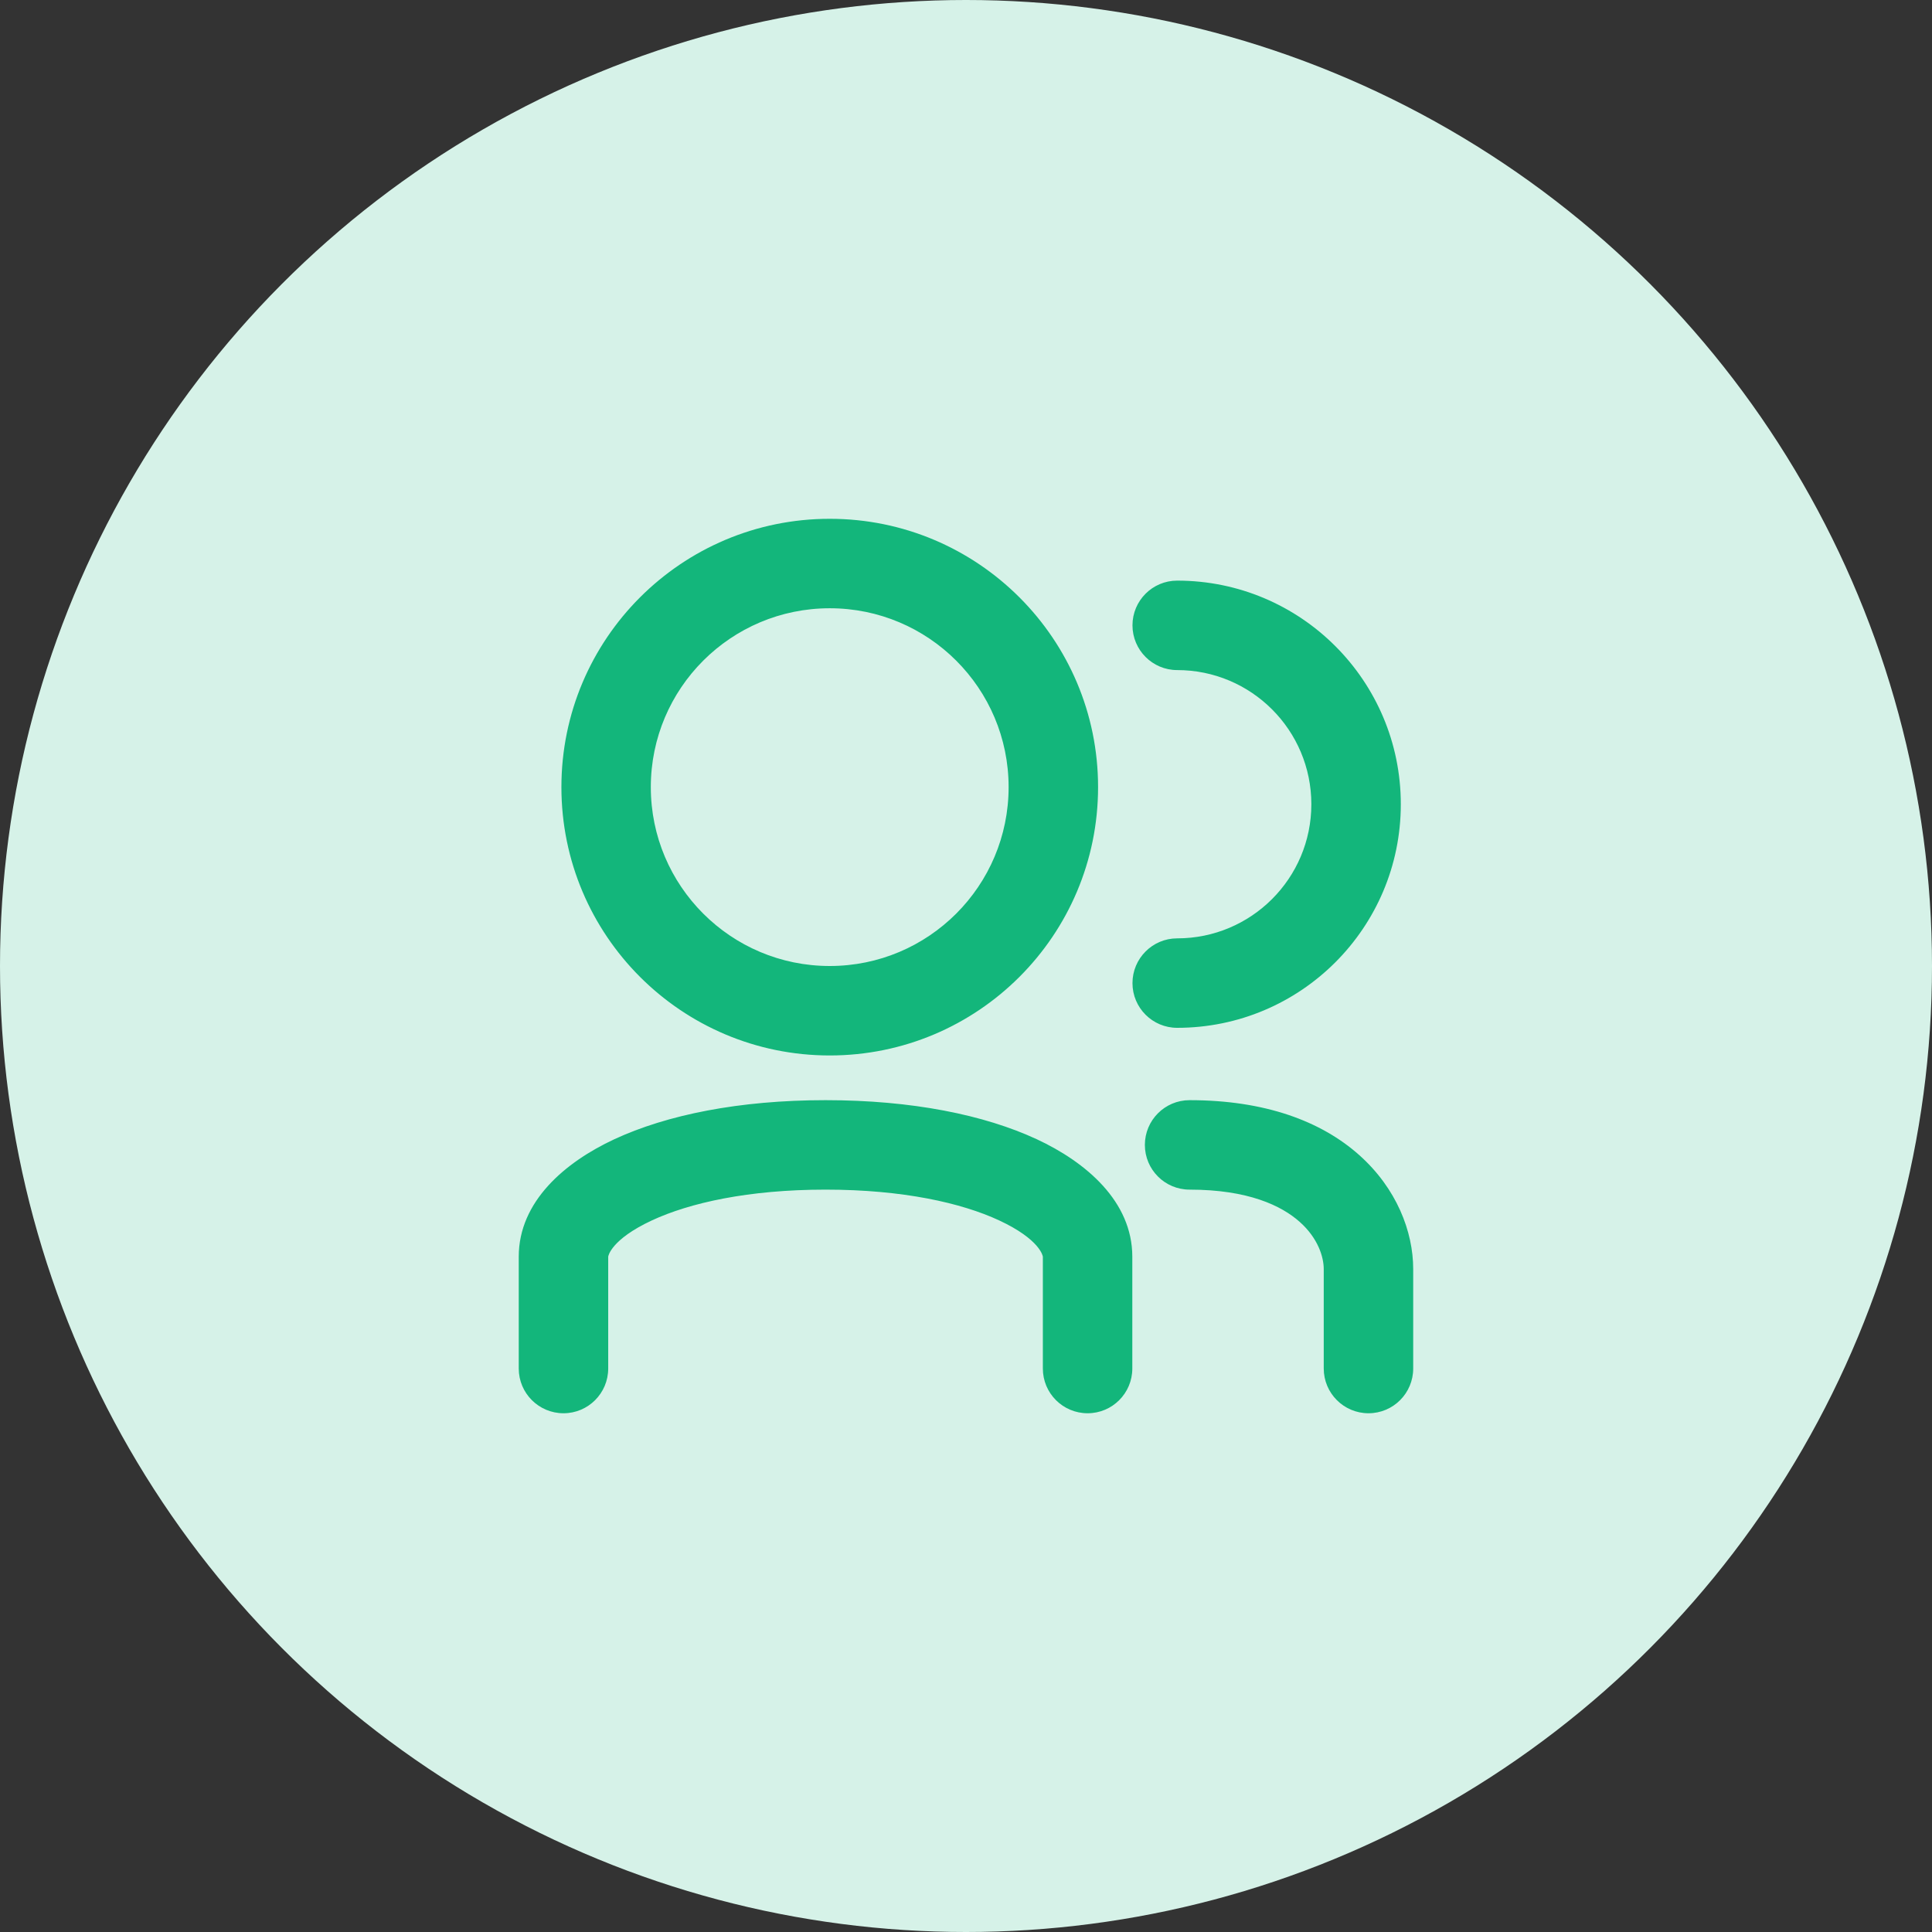 <svg width="36" height="36" viewBox="0 0 36 36" fill="none" xmlns="http://www.w3.org/2000/svg">
    <rect x="0" y="0" width="36" height="36" fill="#333333" stroke="none"/>
    <circle cx="18" cy="18" r="18" fill="#D6F2E8"/>
    <path fill-rule="evenodd" clip-rule="evenodd" d="M20.461 14.667C20.461 17.428 18.222 19.667 15.461 19.667C12.699 19.667 10.461 17.428 10.461 14.667C10.461 11.906 12.699 9.667 15.461 9.667C18.222 9.667 20.461 11.906 20.461 14.667ZM15.461 18C17.302 18 18.794 16.508 18.794 14.667C18.794 12.826 17.302 11.334 15.461 11.334C13.62 11.334 12.127 12.826 12.127 14.667C12.127 16.508 13.62 18 15.461 18ZM12.148 22.74C11.382 23.097 11.333 23.408 11.333 23.417V23.423V23.429V23.435V23.441V23.448V23.454V23.46V23.466V23.472V23.478V23.484V23.49V23.496V23.502V23.509V23.515V23.521V23.527V23.533V23.539V23.545V23.551V23.557V23.563V23.57V23.576V23.582V23.588V23.594V23.6V23.606V23.612V23.618V23.624V23.63V23.636V23.642V23.648V23.655V23.661V23.667V23.673V23.679V23.685V23.691V23.697V23.703V23.709V23.715V23.721V23.727V23.733V23.739V23.745V23.751V23.757V23.764V23.77V23.776V23.782V23.788V23.794V23.8V23.806V23.812V23.818V23.824V23.83V23.836V23.842V23.848V23.854V23.86V23.866V23.872V23.878V23.883V23.889V23.895V23.901V23.907V23.913V23.919V23.925V23.931V23.937V23.943V23.949V23.955V23.961V23.967V23.973V23.978V23.984V23.99V23.996V24.002V24.008V24.014V24.02V24.026V24.031V24.037V24.043V24.049V24.055V24.061V24.066V24.072V24.078V24.084V24.09V24.096V24.101V24.107V24.113V24.119V24.125V24.13V24.136V24.142V24.148V24.153V24.159V24.165V24.171V24.176V24.182V24.188V24.193V24.199V24.205V24.21V24.216V24.222V24.227V24.233V24.239V24.244V24.25V24.256V24.262V24.267V24.273V24.278V24.284V24.29V24.295V24.301V24.306V24.312V24.317V24.323V24.329V24.334V24.34V24.345V24.351V24.356V24.362V24.367V24.373V24.378V24.384V24.389V24.395V24.4V24.406V24.411V24.416V24.422V24.427V24.433V24.438V24.444V24.449V24.454V24.46V24.465V24.47V24.476V24.481V24.486V24.492V24.497V24.502V24.508V24.513V24.518V24.523V24.529V24.534V24.539V24.544V24.55V24.555V24.56V24.565V24.57V24.576V24.581V24.586V24.591V24.596V24.601V24.607V24.612V24.617V24.622V24.627V24.632V24.637V24.642V24.647V24.652V24.657V24.662V24.667V24.672V24.677V24.682V24.687V24.692V24.697V24.702V24.707V24.712V24.717V24.721V24.726V24.731V24.736V24.741V24.746V24.751V24.755V24.76V24.765V24.77V24.774V24.779V24.784V24.789V24.794V24.798V24.803V24.808V24.812V24.817V24.822V24.826V24.831V24.835V24.84V24.845V24.849V24.854V24.858V24.863V24.867V24.872V24.877V24.881V24.886V24.89V24.895V24.899V24.903V24.908V24.912V24.917V24.921V24.925V24.93V24.934V24.938V24.943V24.947V24.951V24.956V24.96V24.964V24.968V24.973V24.977V24.981V24.985V24.989V24.994V24.998V25.002V25.006V25.01V25.014V25.018V25.022V25.026V25.03V25.035V25.038V25.043V25.047V25.05V25.054V25.058V25.062V25.066V25.07V25.074V25.078V25.082V25.086V25.089V25.093V25.097V25.101V25.105V25.108V25.112V25.116V25.119V25.123V25.127V25.131V25.134V25.138V25.142V25.145V25.149V25.152V25.156V25.159V25.163V25.166V25.17V25.173V25.177V25.18V25.184V25.187V25.191V25.194V25.197V25.201V25.204V25.207V25.211V25.214V25.217V25.221V25.224V25.227V25.23V25.233V25.236V25.24V25.243V25.246V25.249V25.252V25.255V25.258V25.261V25.264V25.267V25.27V25.273V25.276V25.279V25.282V25.285V25.288V25.291V25.294V25.297V25.299V25.302V25.305V25.308V25.311V25.313V25.316V25.319V25.321V25.324V25.327V25.329V25.332V25.334V25.337V25.34V25.342V25.345V25.347V25.35V25.352V25.355V25.357V25.359V25.362V25.364V25.366V25.369V25.371V25.373V25.376V25.378V25.38V25.382V25.384V25.387V25.389V25.391V25.393V25.395V25.397V25.399V25.401V25.404V25.405V25.407V25.409V25.411V25.413V25.415V25.417V25.419V25.421V25.423V25.424V25.426V25.428V25.43V25.431V25.433V25.435V25.436V25.438V25.44V25.441V25.443V25.445V25.446V25.448V25.449V25.451V25.452V25.453V25.455V25.456V25.458V25.459V25.46V25.462V25.463V25.464V25.466V25.467V25.468V25.469V25.47V25.471V25.473V25.474V25.475V25.476V25.477V25.478V25.479V25.48V25.481V25.482V25.483V25.483V25.484V25.485V25.486V25.487V25.488V25.488V25.489V25.49V25.491V25.491V25.492V25.492V25.493V25.494V25.494V25.495V25.495V25.496V25.496V25.497V25.497V25.497V25.498V25.498V25.498V25.499V25.499V25.499V25.499V25.5V25.5V25.5V25.5V25.5V25.5V25.5V25.5C11.333 25.961 10.96 26.334 10.5 26.334C10.04 26.334 9.666 25.961 9.666 25.5V25.5V25.5V25.5V25.5V25.5V25.5V25.5V25.499V25.499V25.499V25.499V25.498V25.498V25.498V25.497V25.497V25.497V25.496V25.496V25.495V25.495V25.494V25.494V25.493V25.492V25.492V25.491V25.491V25.49V25.489V25.488V25.488V25.487V25.486V25.485V25.484V25.483V25.483V25.482V25.481V25.48V25.479V25.478V25.477V25.476V25.475V25.474V25.473V25.471V25.47V25.469V25.468V25.467V25.466V25.464V25.463V25.462V25.46V25.459V25.458V25.456V25.455V25.453V25.452V25.451V25.449V25.448V25.446V25.445V25.443V25.441V25.44V25.438V25.436V25.435V25.433V25.431V25.43V25.428V25.426V25.424V25.423V25.421V25.419V25.417V25.415V25.413V25.411V25.409V25.407V25.405V25.404V25.401V25.399V25.397V25.395V25.393V25.391V25.389V25.387V25.384V25.382V25.38V25.378V25.376V25.373V25.371V25.369V25.366V25.364V25.362V25.359V25.357V25.355V25.352V25.35V25.347V25.345V25.342V25.34V25.337V25.334V25.332V25.329V25.327V25.324V25.321V25.319V25.316V25.313V25.311V25.308V25.305V25.302V25.299V25.297V25.294V25.291V25.288V25.285V25.282V25.279V25.276V25.273V25.27V25.267V25.264V25.261V25.258V25.255V25.252V25.249V25.246V25.243V25.24V25.236V25.233V25.23V25.227V25.224V25.221V25.217V25.214V25.211V25.207V25.204V25.201V25.197V25.194V25.191V25.187V25.184V25.18V25.177V25.173V25.17V25.166V25.163V25.159V25.156V25.152V25.149V25.145V25.142V25.138V25.134V25.131V25.127V25.123V25.119V25.116V25.112V25.108V25.105V25.101V25.097V25.093V25.089V25.086V25.082V25.078V25.074V25.07V25.066V25.062V25.058V25.054V25.05V25.047V25.043V25.038V25.035V25.03V25.026V25.022V25.018V25.014V25.01V25.006V25.002V24.998V24.994V24.989V24.985V24.981V24.977V24.973V24.968V24.964V24.96V24.956V24.951V24.947V24.943V24.938V24.934V24.93V24.925V24.921V24.917V24.912V24.908V24.903V24.899V24.895V24.89V24.886V24.881V24.877V24.872V24.867V24.863V24.858V24.854V24.849V24.845V24.84V24.835V24.831V24.826V24.822V24.817V24.812V24.808V24.803V24.798V24.794V24.789V24.784V24.779V24.774V24.77V24.765V24.76V24.755V24.751V24.746V24.741V24.736V24.731V24.726V24.721V24.717V24.712V24.707V24.702V24.697V24.692V24.687V24.682V24.677V24.672V24.667V24.662V24.657V24.652V24.647V24.642V24.637V24.632V24.627V24.622V24.617V24.612V24.607V24.601V24.596V24.591V24.586V24.581V24.576V24.57V24.565V24.56V24.555V24.55V24.544V24.539V24.534V24.529V24.523V24.518V24.513V24.508V24.502V24.497V24.492V24.486V24.481V24.476V24.47V24.465V24.46V24.454V24.449V24.444V24.438V24.433V24.427V24.422V24.416V24.411V24.406V24.4V24.395V24.389V24.384V24.378V24.373V24.367V24.362V24.356V24.351V24.345V24.34V24.334V24.329V24.323V24.317V24.312V24.306V24.301V24.295V24.29V24.284V24.278V24.273V24.267V24.262V24.256V24.25V24.244V24.239V24.233V24.227V24.222V24.216V24.21V24.205V24.199V24.193V24.188V24.182V24.176V24.171V24.165V24.159V24.153V24.148V24.142V24.136V24.13V24.125V24.119V24.113V24.107V24.101V24.096V24.09V24.084V24.078V24.072V24.066V24.061V24.055V24.049V24.043V24.037V24.031V24.026V24.02V24.014V24.008V24.002V23.996V23.99V23.984V23.978V23.973V23.967V23.961V23.955V23.949V23.943V23.937V23.931V23.925V23.919V23.913V23.907V23.901V23.895V23.889V23.883V23.878V23.872V23.866V23.86V23.854V23.848V23.842V23.836V23.83V23.824V23.818V23.812V23.806V23.8V23.794V23.788V23.782V23.776V23.77V23.764V23.757V23.751V23.745V23.739V23.733V23.727V23.721V23.715V23.709V23.703V23.697V23.691V23.685V23.679V23.673V23.667V23.661V23.655V23.648V23.642V23.636V23.63V23.624V23.618V23.612V23.606V23.6V23.594V23.588V23.582V23.576V23.57V23.563V23.557V23.551V23.545V23.539V23.533V23.527V23.521V23.515V23.509V23.502V23.496V23.49V23.484V23.478V23.472V23.466V23.46V23.454V23.448V23.441V23.435V23.429V23.423V23.417C9.666 22.384 10.533 21.654 11.445 21.229C12.424 20.774 13.772 20.5 15.383 20.5C16.994 20.5 18.342 20.774 19.321 21.229C20.233 21.654 21.099 22.384 21.099 23.417L21.099 25.045V25.395V25.475V25.494V25.499V25.5V25.5V25.5V25.5C21.099 25.961 20.726 26.334 20.266 26.334C19.805 26.334 19.432 25.961 19.432 25.5V25.5V25.5V25.5V25.499V25.494V25.475V25.395V25.045L19.432 23.417C19.432 23.408 19.383 23.097 18.617 22.74C17.918 22.415 16.825 22.167 15.383 22.167C13.941 22.167 12.848 22.415 12.148 22.74ZM21.102 11.652C21.102 11.192 21.475 10.819 21.935 10.819C24.236 10.819 26.102 12.684 26.102 14.986C26.102 17.287 24.236 19.152 21.935 19.152C21.475 19.152 21.102 18.779 21.102 18.319C21.102 17.859 21.475 17.485 21.935 17.485C23.316 17.485 24.435 16.366 24.435 14.986C24.435 13.605 23.316 12.486 21.935 12.486C21.475 12.486 21.102 12.112 21.102 11.652ZM21.333 21.334C21.333 20.873 21.706 20.5 22.166 20.5C23.573 20.5 24.619 20.893 25.325 21.521C26.023 22.142 26.333 22.947 26.333 23.648V23.657V23.665V23.673V23.681V23.689V23.697V23.705V23.713V23.721V23.729V23.737V23.745V23.753V23.76V23.768V23.776V23.784V23.791V23.799V23.807V23.815V23.822V23.83V23.838V23.845V23.853V23.86V23.868V23.876V23.883V23.891V23.898V23.906V23.913V23.921V23.928V23.935V23.943V23.95V23.957V23.965V23.972V23.979V23.986V23.994V24.001V24.008V24.015V24.022V24.029V24.036V24.044V24.05V24.058V24.065V24.072V24.079V24.085V24.092V24.099V24.106V24.113V24.12V24.127V24.134V24.14V24.147V24.154V24.161V24.167V24.174V24.181V24.187V24.194V24.201V24.207V24.214V24.22V24.227V24.233V24.24V24.246V24.253V24.259V24.266V24.272V24.279V24.285V24.291V24.298V24.304V24.31V24.316V24.323V24.329V24.335V24.341V24.348V24.354V24.36V24.366V24.372V24.378V24.384V24.39V24.396V24.402V24.408V24.414V24.42V24.426V24.432V24.438V24.444V24.45V24.455V24.461V24.467V24.473V24.478V24.484V24.49V24.496V24.501V24.507V24.512V24.518V24.524V24.529V24.535V24.541V24.546V24.552V24.557V24.562V24.568V24.573V24.579V24.584V24.59V24.595V24.6V24.606V24.611V24.616V24.622V24.627V24.632V24.637V24.642V24.648V24.653V24.658V24.663V24.668V24.673V24.678V24.683V24.688V24.693V24.698V24.703V24.708V24.713V24.718V24.723V24.728V24.733V24.738V24.743V24.747V24.752V24.757V24.762V24.767V24.771V24.776V24.781V24.785V24.79V24.795V24.799V24.804V24.809V24.813V24.818V24.822V24.827V24.831V24.836V24.84V24.845V24.849V24.854V24.858V24.862V24.867V24.871V24.875V24.88V24.884V24.888V24.893V24.897V24.901V24.905V24.91V24.914V24.918V24.922V24.926V24.93V24.934V24.939V24.943V24.947V24.951V24.955V24.959V24.963V24.967V24.971V24.975V24.979V24.982V24.986V24.99V24.994V24.998V25.002V25.005V25.009V25.013V25.017V25.02V25.024V25.028V25.032V25.035V25.039V25.043V25.046V25.05V25.053V25.057V25.061V25.064V25.068V25.071V25.075V25.078V25.081V25.085V25.088V25.092V25.095V25.099V25.102V25.105V25.109V25.112V25.115V25.119V25.122V25.125V25.128V25.132V25.135V25.138V25.141V25.144V25.148V25.151V25.154V25.157V25.16V25.163V25.166V25.169V25.172V25.175V25.178V25.181V25.184V25.187V25.19V25.193V25.196V25.199V25.201V25.204V25.207V25.21V25.213V25.216V25.218V25.221V25.224V25.227V25.229V25.232V25.235V25.237V25.24V25.243V25.245V25.248V25.251V25.253V25.256V25.258V25.261V25.263V25.266V25.268V25.271V25.273V25.276V25.278V25.281V25.283V25.285V25.288V25.29V25.293V25.295V25.297V25.299V25.302V25.304V25.306V25.308V25.311V25.313V25.315V25.317V25.32V25.322V25.324V25.326V25.328V25.33V25.332V25.334V25.337V25.338V25.341V25.343V25.345V25.347V25.349V25.351V25.352V25.355V25.356V25.358V25.36V25.362V25.364V25.366V25.368V25.369V25.371V25.373V25.375V25.377V25.378V25.38V25.382V25.384V25.385V25.387V25.389V25.39V25.392V25.394V25.395V25.397V25.398V25.4V25.402V25.403V25.405V25.406V25.408V25.409V25.411V25.412V25.414V25.415V25.417V25.418V25.419V25.421V25.422V25.424V25.425V25.426V25.428V25.429V25.43V25.432V25.433V25.434V25.435V25.437V25.438V25.439V25.44V25.442V25.443V25.444V25.445V25.446V25.447V25.448V25.45V25.451V25.452V25.453V25.454V25.455V25.456V25.457V25.458V25.459V25.46V25.461V25.462V25.463V25.464V25.465V25.466V25.466V25.467V25.468V25.469V25.47V25.471V25.472V25.472V25.473V25.474V25.475V25.476V25.476V25.477V25.478V25.478V25.479V25.48V25.48V25.481V25.482V25.483V25.483V25.484V25.484V25.485V25.485V25.486V25.487V25.487V25.488V25.488V25.489V25.489V25.49V25.49V25.491V25.491V25.492V25.492V25.492V25.493V25.493V25.494V25.494V25.494V25.495V25.495V25.495V25.496V25.496V25.496V25.497V25.497V25.497V25.497V25.498V25.498V25.498V25.498V25.499V25.499V25.499V25.499V25.499V25.499V25.5V25.5V25.5V25.5V25.5V25.5V25.5V25.5V25.5V25.5V25.5V25.5C26.333 25.961 25.96 26.334 25.5 26.334C25.04 26.334 24.666 25.961 24.666 25.5V25.5V25.5V25.5V25.5V25.5V25.5V25.5V25.5V25.5V25.5V25.5V25.499V25.499V25.499V25.499V25.499V25.499V25.498V25.498V25.498V25.498V25.497V25.497V25.497V25.497V25.496V25.496V25.496V25.495V25.495V25.495V25.494V25.494V25.494V25.493V25.493V25.492V25.492V25.492V25.491V25.491V25.49V25.49V25.489V25.489V25.488V25.488V25.487V25.487V25.486V25.485V25.485V25.484V25.484V25.483V25.483V25.482V25.481V25.48V25.48V25.479V25.478V25.478V25.477V25.476V25.476V25.475V25.474V25.473V25.472V25.472V25.471V25.47V25.469V25.468V25.467V25.466V25.466V25.465V25.464V25.463V25.462V25.461V25.46V25.459V25.458V25.457V25.456V25.455V25.454V25.453V25.452V25.451V25.45V25.448V25.447V25.446V25.445V25.444V25.443V25.442V25.44V25.439V25.438V25.437V25.435V25.434V25.433V25.432V25.43V25.429V25.428V25.426V25.425V25.424V25.422V25.421V25.419V25.418V25.417V25.415V25.414V25.412V25.411V25.409V25.408V25.406V25.405V25.403V25.402V25.4V25.398V25.397V25.395V25.394V25.392V25.39V25.389V25.387V25.385V25.384V25.382V25.38V25.378V25.377V25.375V25.373V25.371V25.369V25.368V25.366V25.364V25.362V25.36V25.358V25.356V25.355V25.352V25.351V25.349V25.347V25.345V25.343V25.341V25.338V25.337V25.334V25.332V25.33V25.328V25.326V25.324V25.322V25.32V25.317V25.315V25.313V25.311V25.308V25.306V25.304V25.302V25.299V25.297V25.295V25.293V25.29V25.288V25.285V25.283V25.281V25.278V25.276V25.273V25.271V25.268V25.266V25.263V25.261V25.258V25.256V25.253V25.251V25.248V25.245V25.243V25.24V25.237V25.235V25.232V25.229V25.227V25.224V25.221V25.218V25.216V25.213V25.21V25.207V25.204V25.201V25.199V25.196V25.193V25.19V25.187V25.184V25.181V25.178V25.175V25.172V25.169V25.166V25.163V25.16V25.157V25.154V25.151V25.148V25.144V25.141V25.138V25.135V25.132V25.128V25.125V25.122V25.119V25.115V25.112V25.109V25.105V25.102V25.099V25.095V25.092V25.088V25.085V25.081V25.078V25.075V25.071V25.068V25.064V25.061V25.057V25.053V25.05V25.046V25.043V25.039V25.035V25.032V25.028V25.024V25.02V25.017V25.013V25.009V25.005V25.002V24.998V24.994V24.99V24.986V24.982V24.979V24.975V24.971V24.967V24.963V24.959V24.955V24.951V24.947V24.943V24.939V24.934V24.93V24.926V24.922V24.918V24.914V24.91V24.905V24.901V24.897V24.893V24.888V24.884V24.88V24.875V24.871V24.867V24.862V24.858V24.854V24.849V24.845V24.84V24.836V24.831V24.827V24.822V24.818V24.813V24.809V24.804V24.799V24.795V24.79V24.785V24.781V24.776V24.771V24.767V24.762V24.757V24.752V24.747V24.743V24.738V24.733V24.728V24.723V24.718V24.713V24.708V24.703V24.698V24.693V24.688V24.683V24.678V24.673V24.668V24.663V24.658V24.653V24.648V24.642V24.637V24.632V24.627V24.622V24.616V24.611V24.606V24.6V24.595V24.59V24.584V24.579V24.573V24.568V24.562V24.557V24.552V24.546V24.541V24.535V24.529V24.524V24.518V24.512V24.507V24.501V24.496V24.49V24.484V24.478V24.473V24.467V24.461V24.455V24.45V24.444V24.438V24.432V24.426V24.42V24.414V24.408V24.402V24.396V24.39V24.384V24.378V24.372V24.366V24.36V24.354V24.348V24.341V24.335V24.329V24.323V24.316V24.31V24.304V24.298V24.291V24.285V24.279V24.272V24.266V24.259V24.253V24.246V24.24V24.233V24.227V24.22V24.214V24.207V24.201V24.194V24.187V24.181V24.174V24.167V24.161V24.154V24.147V24.14V24.134V24.127V24.12V24.113V24.106V24.099V24.092V24.085V24.079V24.072V24.065V24.058V24.05V24.044V24.036V24.029V24.022V24.015V24.008V24.001V23.994V23.986V23.979V23.972V23.965V23.957V23.95V23.943V23.935V23.928V23.921V23.913V23.906V23.898V23.891V23.883V23.876V23.868V23.86V23.853V23.845V23.838V23.83V23.822V23.815V23.807V23.799V23.791V23.784V23.776V23.768V23.76V23.753V23.745V23.737V23.729V23.721V23.713V23.705V23.697V23.689V23.681V23.673V23.665V23.657V23.648C24.666 23.424 24.561 23.072 24.217 22.767C23.881 22.468 23.261 22.167 22.166 22.167C21.706 22.167 21.333 21.794 21.333 21.334Z" fill="#13B67B"/>
</svg>
